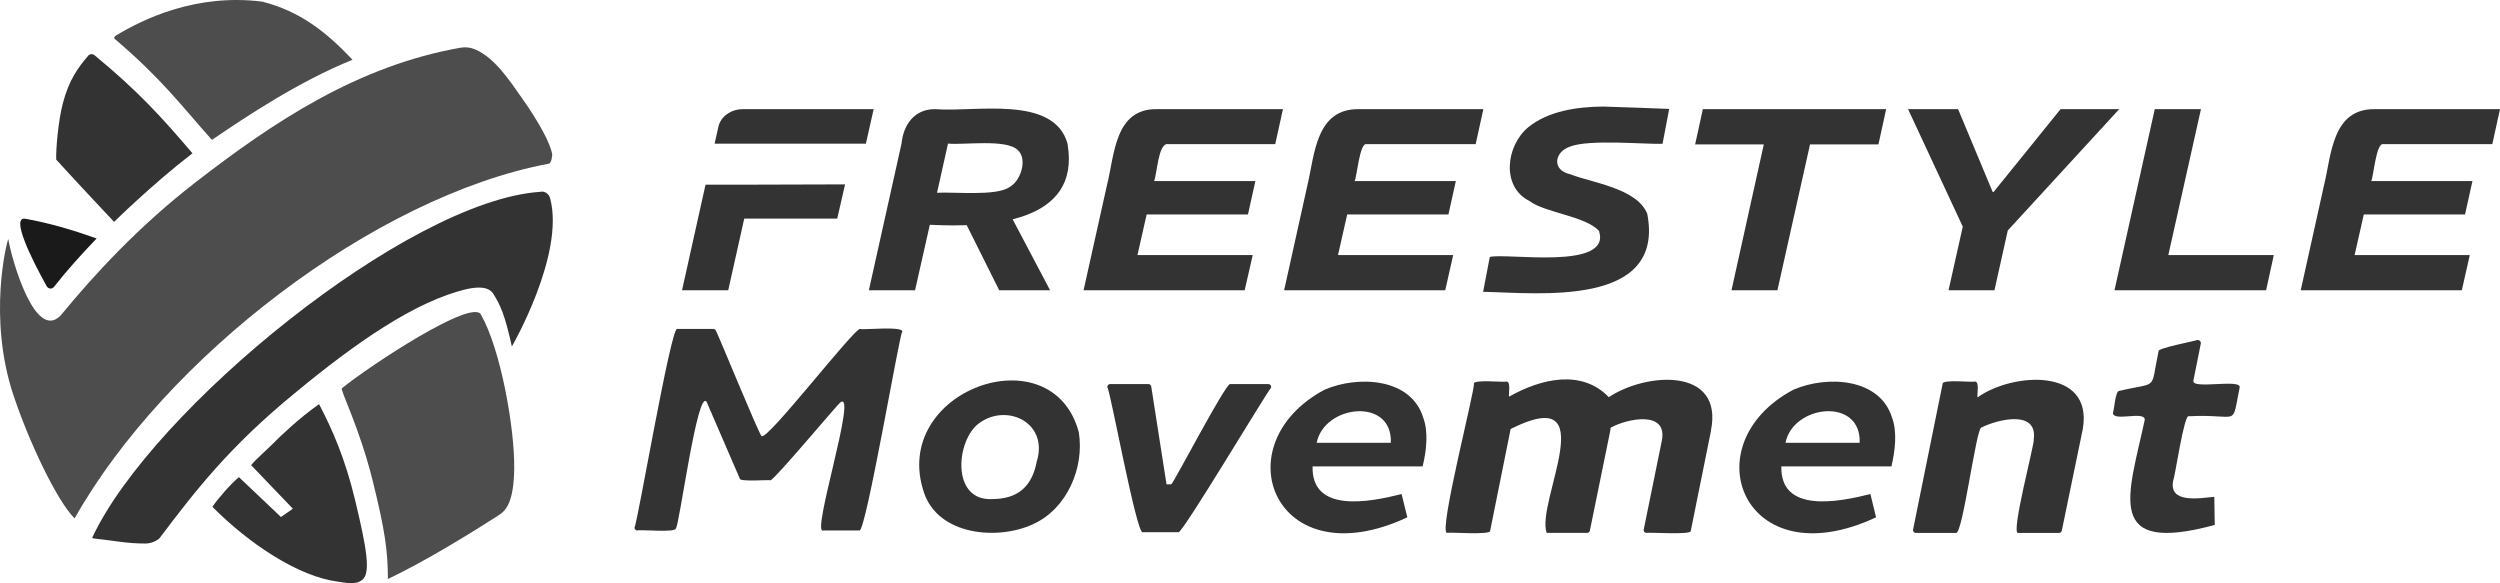<?xml version="1.0" encoding="UTF-8"?><svg id="Layer_2" xmlns="http://www.w3.org/2000/svg" xmlns:xlink="http://www.w3.org/1999/xlink" viewBox="0 0 630.51 147.09"><defs><style>.cls-1{fill:#1a1a1a;}.cls-1,.cls-2,.cls-3,.cls-4{stroke-width:0px;}.cls-2{fill:none;}.cls-5{clip-path:url(#clippath);}.cls-3{fill:#333;}.cls-4{fill:#4d4d4d;}</style><clipPath id="clippath"><rect class="cls-2" width="630.51" height="147.09"/></clipPath></defs><g id="Layer_1-2"><g class="cls-5"><path class="cls-3" d="M216.92,82.95c-1.49-.19-23.14,27.9-24.83,27.07-.58-.26-11.2-26.21-11.54-26.64-.11-.26-.38-.43-.67-.43h-9.11c-1.61-.28-10.08,49.46-10.73,50.01-.09.43.26.83.71.83.6-.31,9.88.65,9.7-.56.79.03,5.48-35.73,7.79-31.82,0,0,8.34,19.29,8.34,19.29-.07.88,7.29.25,7.71.43.78.21,17.13-19.41,17.68-19.66,4.37-3.17-7.5,33.64-4.35,32.32,0,0,9.15,0,9.15,0,1.61.28,10.08-49.46,10.74-50.01.91-1.69-10.23-.48-10.59-.83"/><path class="cls-3" d="M261.48,116.37c-1.21,6.43-4.86,9.46-11.19,9.5-10.11.57-9.29-13.78-3.95-18.66,6.96-5.93,18.24-.88,15.14,9.16M272.08,109.01c-6.77-25.23-47.8-10.49-39.03,15.27,3.61,10.71,18.48,12.07,27.4,7.96,8.6-3.83,13.08-14.19,11.63-23.23"/><path class="cls-3" d="M310.24,96.86c-1.14-.21-14.19,24.89-14.85,25.29h-1.19l-3.86-24.7c-.05-.34-.36-.59-.72-.59h-9.62c-.46,0-.81.41-.71.84.68.58,7.29,36.76,8.88,36.53,0,0,9.06,0,9.06,0,1.01.25,22.66-35.98,23.26-36.32.29-.46-.06-1.05-.62-1.05h-9.64Z"/><path class="cls-3" d="M332.07,111.67c1.92-9.65,19.18-11.54,18.7,0h-18.7ZM358.98,105.45c-3.02-10.14-16.36-10.83-24.89-7.18-25.99,13.85-12.57,47.84,20.84,32.2l-1.44-5.87c-8.12,2.05-22.76,4.89-22.45-6.98h27.75c.99-3.98,1.47-8.67.19-12.18"/><path class="cls-3" d="M431.53,108.59l-5.1,25.26c.46,1.17-10.82.32-11.17.56-.46,0-.8-.4-.71-.83l4.55-22.32c1.64-7.84-8.63-5.74-12.89-3.39-.02.34-.07.67-.14,1l-5.1,24.97c-.07.33-.36.56-.71.56h-10.18c-2.82-7.73,14.79-38.21-9.09-26.21,0,0-5.16,25.65-5.16,25.65.4,1.19-10.51.3-10.89.56-2.24-.08,7.25-36.72,6.77-37.61-.19-1.17,7.68-.31,8.16-.56,1.31-.12.52,3.19.72,3.81,8.31-4.68,18.4-6.89,25.16.13,9.35-6.25,28.97-7.69,25.76,8.41"/><path class="cls-3" d="M450.31,111.67c1.93-9.66,19.16-11.54,18.7,0h-18.7ZM477.22,105.45c-3.03-10.14-16.37-10.83-24.89-7.18-25.97,13.77-12.61,47.86,20.82,32.2l-1.42-5.87c-8.15,2.05-22.75,4.89-22.47-6.98h27.77c.94-3.99,1.47-8.67.19-12.18"/><path class="cls-3" d="M525.32,108.05l-5.33,25.8c-.07.33-.36.56-.71.56h-10.25c-2.12.82,4.27-23.16,3.87-23.46,1.16-7.67-8.93-5.25-13.22-3.11-1.31.39-4.67,26.73-6.33,26.57,0,0-10.16,0-10.16,0-.46,0-.8-.4-.71-.83l7.46-36.79c-.18-1.17,7.61-.31,8.09-.56,1.32-.12.51,3.37.72,3.99,8.74-6.29,29.13-7.64,26.56,7.83"/><path class="cls-3" d="M552.06,104.98c12.96-.67,10.67,3.09,12.78-7.19.71-2.44-12.35.6-11.65-1.84l1.86-9.28c.11-.56-.42-1.03-.99-.89-.34.2-10.1,2.04-9.66,2.81-2.17,10.21.15,7.61-9.93,10-.99-.05-1.27,4.97-1.58,5.48-.12,2.44,8.18-.62,8.02,1.84-4.13,19.14-10.36,34.08,17.66,26.48l-.12-7.09c-3.7.34-11.7,1.81-10.33-4.26.34-.22,2.75-17.03,3.94-16.05"/><path class="cls-3" d="M189.54,46.57h-11.6l-5.93,26.64h11.65l4.04-18.07h23.45l1.98-8.64-23.59.07ZM181.18,31.97l-.95,4.27h38.15l1.96-8.71h-32.99c-3.01,0-5.59,1.86-6.17,4.44"/><path class="cls-3" d="M254.61,47.17c-3.29,2.38-14.18,1.17-18.29,1.45.25-1.22,2.46-10.94,2.77-12.41,3.81.42,14.7-1.24,17.58,1.63,2.57,2.26.75,7.85-2.06,9.33M269.24,36.24c-3.45-12.39-23.54-7.88-33.35-8.71-5.43-.07-8.09,4.15-8.53,8.72-1.51,6.82-6.62,29.77-8.23,36.96h11.65l3.73-16.52c14.82.74,38.2-.34,34.72-20.44M255.48,55.47l-.8-1.51-11.35,1.88.43.85,8.25,16.52h12.83l-9.36-17.74Z"/><path class="cls-3" d="M291.95,27.53c-10.88-.27-10.84,11.6-12.74,19.04l-5.93,26.64h40.63l2.03-8.88h-29.07l2.32-10.24h25.55c.09-.42,1.84-8.37,1.87-8.43h-25.55c.72-1.32,1-9.75,3.53-9.31h27.03c.02-.08,1.92-8.72,1.94-8.82h-31.6Z"/><path class="cls-3" d="M342.91,27.53c-11.04-.28-11.32,11.39-13.14,19.04l-5.91,26.64h40.63l2.01-8.88h-29.05l2.32-10.24h25.53c.09-.42,1.84-8.37,1.87-8.43h-25.53c.54-.82,1.26-9.77,3.02-9.31h27.51c.02-.08,1.92-8.72,1.94-8.82h-31.2Z"/><path class="cls-3" d="M404.43,26.87c-6.85.06-13.97,1.15-19,5.22-5.61,4.65-6.89,15.01.31,18.61,3.93,2.97,14.23,3.81,17.54,7.56,3.23,10.04-23.5,5.44-27.55,6.55l-1.68,8.79c13.57.24,45.95,4.09,41.4-19.67-2.59-6.48-13.92-7.8-19.5-10.01-4.59-.98-3.99-5.61,0-6.94,4.84-1.93,19.17-.53,23.35-.72l1.68-8.79s-15.1-.59-16.55-.59"/><path class="cls-3" d="M429.46,27.53c-.05.18-1.87,8.72-1.94,8.88h17.32c-1.48,6.72-6.58,29.7-8.15,36.8h11.58c1.61-7.22,6.7-29.96,8.23-36.8h17.25c.07-.15,1.89-8.71,1.94-8.88h-46.23Z"/><path class="cls-3" d="M519.68,27.53c-4.52,5.59-12.35,15.28-16.88,20.88h-.24c-2.32-5.6-6.4-15.29-8.72-20.88h-12.62c4.09,8.76,9.71,20.86,13.8,29.63l-3.59,16.04h11.58l3.36-15.07c8.32-9.06,19.8-21.58,28.1-30.6h-14.8Z"/><path class="cls-3" d="M546.86,64.33c2.35-10.54,5.91-26.36,8.23-36.8h-11.65c-2.6,11.69-7.51,33.77-10.16,45.68h38.24l1.94-8.88h-26.59Z"/><path class="cls-3" d="M599.14,27.53c-10.97-.28-11.13,11.48-12.98,19.04l-5.91,26.64h40.63l2.01-8.88h-29.05l2.32-10.24h25.53c.09-.42,1.84-8.37,1.87-8.43h-25.53c.56-.88,1.21-9.76,3.08-9.31h27.46c.02-.08,1.92-8.72,1.94-8.82h-31.36Z"/><path class="cls-1" d="M24.37,60.13c-4.42,4.64-7.84,8.49-10.76,12.23-.48.61-1.41.54-1.81-.13-4-7.2-8.9-17.24-5.62-17.09,6.12,1.05,12.28,2.9,18.19,5"/><path class="cls-3" d="M91.38,146.22c-1.73,1.43-4.27.72-6.14.48-9.99-1.28-22.41-9.55-31.68-18.88,1.48-2.15,4.38-5.51,6.69-7.49l10.61,10.06,3-2.09-10.53-10.99c1.09-1.41,4.54-4.35,7.18-7.07.07,0,4.32-4.32,9.95-8.32,3.42,6.51,6.59,13.78,9.09,24.17,2.91,12.11,4.01,18.37,1.84,20.13"/><path class="cls-4" d="M129.69,118.04c-.1,8.55-2.02,10.71-3.97,11.94-6.29,4.02-17.73,11.2-27.89,16.05-.03-6.99-.67-12.01-3.79-24.6-3.42-13.8-8.32-23.12-7.81-23.51,7.4-5.98,32.77-22.61,35.05-18.61,5.02,8.78,8.52,28.71,8.41,38.74"/><path class="cls-3" d="M129.1,87.41c-1.8-8.17-2.93-10.47-4.66-13.27-1.31-2.11-4.43-1.7-6.59-1.26-13.09,3-28.32,13.73-43.2,26.02-16.98,13.85-25.63,25.22-34.47,36.9-.09.07-.19.15-.29.22-.03.04-.07.06-.1.07-.05.04-.09.07-.13.09-.02,0-.02.01-.04.02-.02.02-.04.03-.06.04-.08.05-.15.09-.22.13-.8.45-1.69.7-2.64.71-4.77.01-7.95-.74-13.22-1.3-.15-.01-.24-.16-.17-.28,14.99-32.07,79.38-84.9,112.95-87.12,1.12-.28,2.19.5,2.5,1.69,3.74,14.13-9.67,37.34-9.67,37.34"/><path class="cls-3" d="M48.54,38.66c-10.08,7.74-19.77,17.3-19.77,17.3,0,0-9.55-10.15-14.59-15.7-.11-2.61.53-9.84,1.65-14.13,1.59-6.12,3.99-9.25,6.46-12.13.39-.45,1.12-.43,1.57-.06,11.11,9.17,16.96,15.67,24.67,24.71"/><path class="cls-4" d="M88.91,15.07c-13.45,5.44-26.52,14.12-35.47,20.21-8.04-9.05-12.64-15.34-24.46-25.44-.36-.28-.09-.67.31-.91C36.2,4.78,49.45-1.69,66.13.41c.05,0,.1,0,.15.04,9.09,2.33,15.8,7.34,22.63,14.63"/><path class="cls-4" d="M139.25,38.78c.1.54-.24,2.39-.79,2.49-44.04,8.26-96.86,49.02-119.65,89.48-4.59-4.66-11.49-19.34-15.4-31.02-6.58-19.67-1.68-38.82-1.32-39.43.88,5.22,6.76,25.93,13.22,19.25,8.45-10.28,19.55-22.38,34.05-33.61,19.57-15.14,40.76-29.32,66.79-33.91,1.24-.22,2.53-.07,3.69.43,4.97,2.13,8.65,7.83,11.69,12.12,4.75,6.72,7.26,11.72,7.72,14.19"/></g></g></svg>